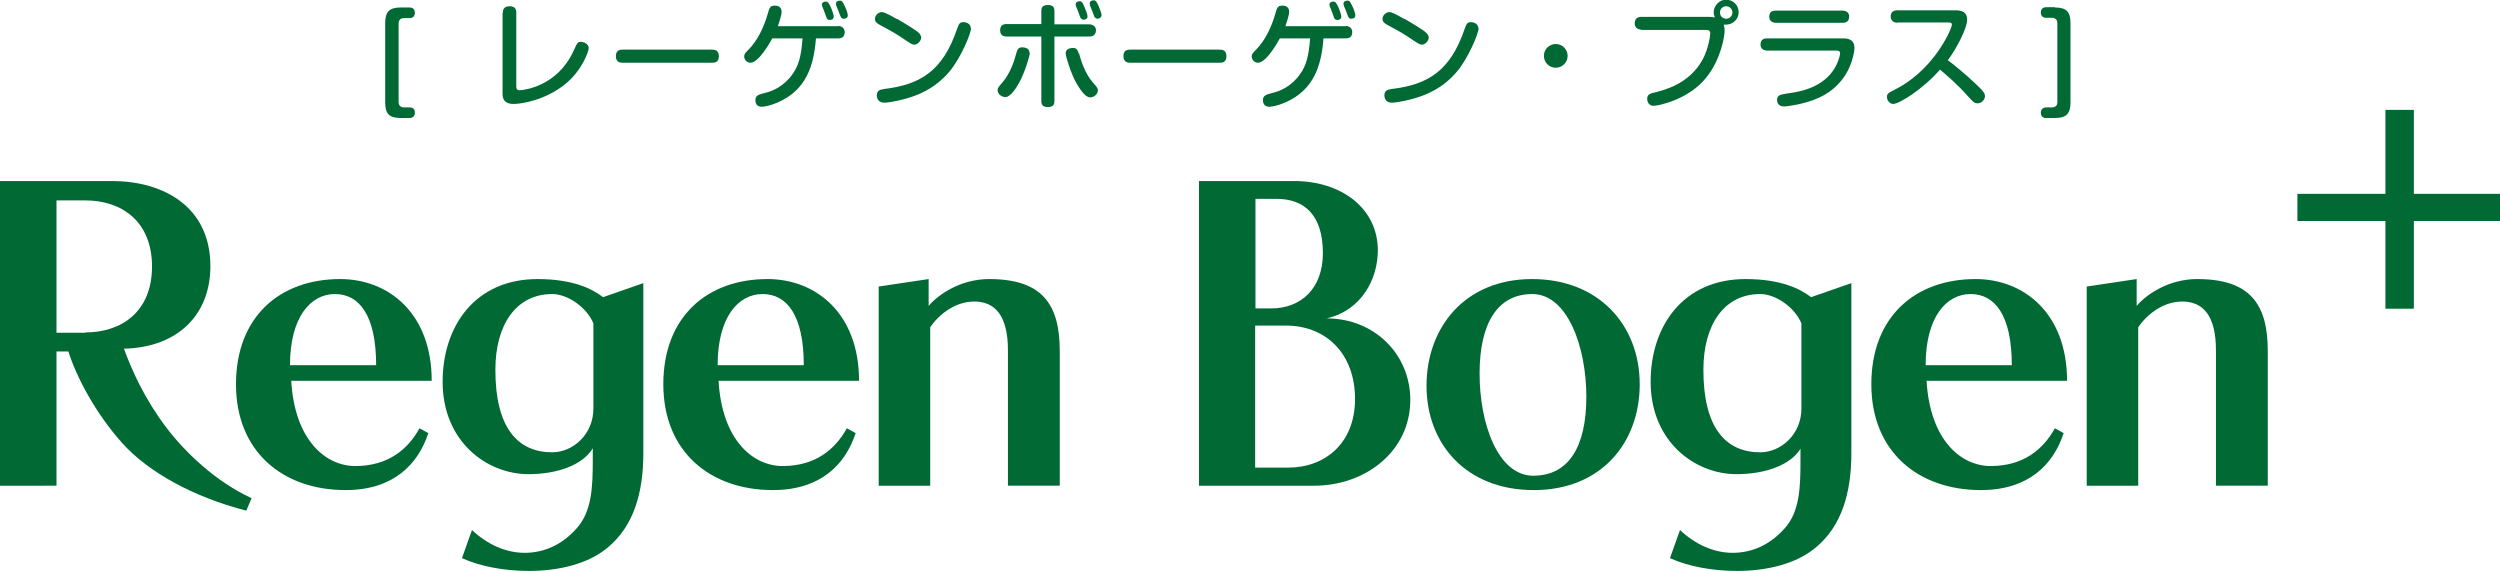<?xml version="1.0" encoding="UTF-8"?>
<svg id="_レイヤー_2" data-name="レイヤー 2" xmlns="http://www.w3.org/2000/svg" viewBox="0 0 80.09 18.3">
  <defs>
    <style>
      .cls-1 {
        fill: #006934;
      }
    </style>
  </defs>
  <g id="_レイヤー_1-2" data-name="レイヤー 1">
    <g>
      <g>
        <path class="cls-1" d="M7.89,16.36c-1.7-.44-3.13-1.23-3.97-2.16-.86-.96-1.47-2.12-1.73-2.94h-.38v4.3H0V5.8h3.59c1.62,0,3.15.8,3.15,2.73,0,1.53-1.02,2.6-2.77,2.64.26.71.67,1.62,1.36,2.53.61.8,1.58,1.73,2.73,2.26l-.17.4ZM2.73,10.65c1.17,0,2.14-.67,2.14-2.11s-.96-2.12-2.14-2.12h-.92v4.24h.92Z"/>
        <path class="cls-1" d="M13.72,13.88c-.33,1-1.12,1.82-2.65,1.82-2.01,0-3.51-1.23-3.51-3.39s1.4-3.37,3.34-3.37c1.53,0,2.93,1.08,2.93,3.26h-4.5c.11,1.91,1.11,2.73,2.05,2.73,1.06,0,1.69-.54,2.06-1.21l.29.16ZM12.05,11.7c0-1.6-.54-2.28-1.32-2.28s-1.44.74-1.44,2.28h2.76Z"/>
        <path class="cls-1" d="M18.99,14.36c-.32.54-1.14.83-2.06.83-1.33,0-2.75-1.04-2.75-2.96,0-1.77,1.03-3.29,3.04-3.29,1.15,0,1.76.32,2.1.58l1.29-.45v5.45c0,1.29-.32,2.34-1.14,3.02-.63.53-1.58.75-2.52.75-.78,0-1.56-.14-2.15-.41l.32-.9c.49.46,1.08.73,1.69.73s1.19-.25,1.66-.78c.49-.54.52-1.32.52-2.19v-.4ZM19.01,10.36c-.21-.51-.82-.94-1.32-.94-1.14,0-1.82.96-1.82,2.43,0,1.85.71,2.64,1.82,2.64.67,0,1.32-.58,1.32-1.4v-2.73Z"/>
        <path class="cls-1" d="M27.41,13.88c-.33,1-1.12,1.82-2.65,1.82-2.01,0-3.51-1.23-3.51-3.39s1.4-3.37,3.34-3.37c1.53,0,2.93,1.08,2.93,3.26h-4.5c.11,1.91,1.11,2.73,2.05,2.73,1.06,0,1.69-.54,2.06-1.21l.29.16ZM25.75,11.7c0-1.6-.54-2.28-1.32-2.28s-1.44.74-1.44,2.28h2.76Z"/>
        <path class="cls-1" d="M32.29,15.56v-4.34c0-1.12-.42-1.56-1.08-1.56-.59,0-1.1.38-1.41.82v5.08h-1.65v-6.38l1.6-.24v.86c.34-.4,1.06-.86,1.94-.86,1.68,0,2.26.79,2.26,2.3v4.32h-1.65Z"/>
        <path class="cls-1" d="M38.41,15.56V5.8h3.05c1.52,0,2.68.88,2.68,2.22,0,.94-.54,1.93-1.64,2.18,1.53,0,2.68,1.15,2.68,2.61,0,1.66-1.45,2.75-3.08,2.75h-3.7ZM40.73,9.88c.94,0,1.65-.63,1.65-1.77,0-1.21-.58-1.74-1.49-1.74h-.67v3.51h.51ZM41.27,14.98c1.17,0,2.14-.77,2.14-2.2s-.91-2.35-2.22-2.35h-.98v4.55h1.06Z"/>
        <path class="cls-1" d="M49.13,15.7c-2.15,0-3.43-1.47-3.43-3.34s1.23-3.42,3.38-3.42,3.45,1.49,3.45,3.37-1.24,3.39-3.39,3.39ZM50.82,12.71c0-1.61-.61-3.29-1.73-3.29s-1.69.94-1.69,2.55.59,3.27,1.72,3.27,1.7-.92,1.7-2.53Z"/>
        <path class="cls-1" d="M57.69,14.36c-.32.54-1.14.83-2.06.83-1.33,0-2.75-1.04-2.75-2.96,0-1.77,1.03-3.29,3.04-3.29,1.15,0,1.76.32,2.1.58l1.29-.45v5.45c0,1.29-.32,2.34-1.14,3.02-.63.53-1.58.75-2.52.75-.78,0-1.56-.14-2.15-.41l.32-.9c.49.46,1.08.73,1.69.73s1.19-.25,1.66-.78c.49-.54.51-1.32.51-2.19v-.4ZM57.71,10.36c-.21-.51-.82-.94-1.32-.94-1.14,0-1.82.96-1.82,2.43,0,1.85.71,2.64,1.82,2.64.67,0,1.32-.58,1.32-1.4v-2.73Z"/>
        <path class="cls-1" d="M66.11,13.88c-.33,1-1.12,1.82-2.65,1.82-2.01,0-3.51-1.23-3.51-3.39s1.4-3.37,3.34-3.37c1.53,0,2.93,1.08,2.93,3.26h-4.5c.11,1.91,1.11,2.73,2.05,2.73,1.06,0,1.69-.54,2.06-1.21l.29.16ZM64.45,11.7c0-1.6-.54-2.28-1.32-2.28s-1.44.74-1.44,2.28h2.76Z"/>
        <path class="cls-1" d="M70.99,15.56v-4.34c0-1.12-.42-1.56-1.08-1.56-.59,0-1.1.38-1.41.82v5.08h-1.65v-6.38l1.6-.24v.86c.34-.4,1.06-.86,1.94-.86,1.68,0,2.26.79,2.26,2.3v4.32h-1.65Z"/>
        <path class="cls-1" d="M76.42,9.89v-2.81h-2.82v-.87h2.82v-2.69h.91v2.69h2.76v.87h-2.76v2.81h-.91Z"/>
      </g>
      <g>
        <path class="cls-1" d="M12.94.58c-.11,0-.17.06-.17.18v2.5c0,.12.06.18.17.18h.18c.17,0,.17.13.17.17,0,.1-.05.17-.17.17h-.28c-.36,0-.5-.12-.5-.5V.74c0-.37.14-.5.5-.5h.28c.11,0,.17.06.17.17s-.06.17-.17.17h-.18Z"/>
        <path class="cls-1" d="M16.11.41c0-.08.02-.21.21-.21.15,0,.22.06.22.21v2.34c0,.07,0,.14.1.14.17,0,1.22-.14,1.73-1.25.12-.27.14-.3.24-.3.08,0,.25.06.25.2,0,.1-.21.72-.76,1.16-.62.5-1.37.63-1.65.63-.35,0-.35-.24-.35-.34V.41Z"/>
        <path class="cls-1" d="M19.96,2.01c-.07,0-.23,0-.23-.21s.15-.21.23-.21h2.84c.07,0,.23,0,.23.21s-.15.21-.23.21h-2.84Z"/>
        <path class="cls-1" d="M26.85.83s.21,0,.21.2c0,.15-.09.2-.21.2h-.71c-.07.88-.31,1.65-1.22,2.05-.25.11-.45.14-.52.14-.2,0-.2-.18-.2-.21,0-.15.09-.18.33-.24.21-.05.59-.2.87-.61.17-.24.27-.54.31-1.13h-.97s-.41.78-.7.78c-.11,0-.2-.1-.2-.2,0-.08.04-.12.14-.22.28-.28.49-.71.61-1.13.06-.2.07-.28.23-.28.04,0,.22,0,.22.2,0,.12-.11.42-.12.46h1.94ZM26.35.23s-.02-.06-.02-.08c0-.08.08-.1.13-.1.06,0,.09.04.15.17.04.08.1.26.1.31,0,.11-.11.11-.13.11-.07,0-.09-.05-.1-.07-.01-.02-.05-.13-.07-.19-.02-.05-.04-.12-.06-.15ZM26.79.18s-.01-.05-.01-.06c0-.08.08-.1.13-.1.07,0,.09.05.15.17.06.12.1.25.1.3,0,.1-.09.11-.13.11-.08,0-.09-.03-.17-.25-.01-.03-.06-.14-.07-.17Z"/>
        <path class="cls-1" d="M28.73.6c.19.11.63.37.71.46.05.05.07.1.07.15,0,.1-.12.22-.21.22-.08,0-.11-.02-.48-.27-.17-.11-.42-.25-.63-.36-.07-.04-.16-.09-.16-.19,0-.13.11-.2.18-.22.08-.01.16.01.52.22ZM31.11.9c0,.16-.32.95-.7,1.4-.47.55-1.02.77-1.5.89-.24.06-.48.1-.58.1-.22,0-.24-.18-.24-.23,0-.16.1-.19.24-.21,1.18-.14,1.88-.6,2.33-1.92.06-.16.08-.22.2-.22.03,0,.06,0,.08.01.07.02.16.07.16.19Z"/>
        <path class="cls-1" d="M32.99,1.7c0,.09-.16.62-.33.93-.1.19-.29.48-.45.48-.1,0-.25-.08-.25-.22,0-.07.01-.08.17-.27.23-.27.37-.67.43-.92.03-.1.06-.21.24-.18.08.01.18.05.18.17ZM33.36.36c0-.07,0-.2.21-.2.17,0,.21.08.21.2v.42h1.12s.21,0,.21.19-.16.2-.21.2h-1.12v2.06c0,.08-.01.2-.21.2-.16,0-.21-.07-.21-.2V1.17h-1.11c-.05,0-.21,0-.21-.2s.16-.2.21-.2h1.11v-.42ZM34.57,1.71c.06.25.2.65.43.92.17.19.17.2.17.27,0,.14-.15.22-.25.22-.16,0-.34-.29-.45-.48-.17-.31-.33-.84-.33-.93,0-.12.1-.16.18-.17.18-.03.21.08.24.18ZM34.47.2s-.01-.04-.01-.06c0-.08.08-.1.13-.1.07,0,.1.06.15.18.05.11.1.25.1.3,0,.11-.11.11-.13.11-.05,0-.08-.03-.1-.07-.02-.05-.05-.14-.07-.19-.01-.03-.06-.15-.07-.17ZM34.92.17s-.01-.04-.01-.06c0-.08.08-.1.13-.1.07,0,.09.05.15.17.04.1.1.25.1.3,0,.1-.1.12-.13.12-.04,0-.08-.03-.1-.06-.01-.03-.06-.17-.07-.19-.01-.03-.06-.14-.07-.17Z"/>
        <path class="cls-1" d="M36.22,2.01c-.07,0-.23,0-.23-.21s.15-.21.23-.21h2.84c.07,0,.23,0,.23.21s-.15.21-.23.21h-2.84Z"/>
        <path class="cls-1" d="M43.11.83s.21,0,.21.2c0,.15-.09.2-.21.2h-.71c-.07.88-.31,1.65-1.22,2.05-.25.11-.45.14-.52.14-.2,0-.2-.18-.2-.21,0-.15.09-.18.33-.24.21-.05.59-.2.87-.61.17-.24.27-.54.31-1.13h-.97s-.41.78-.7.78c-.11,0-.2-.1-.2-.2,0-.08.04-.12.14-.22.28-.28.49-.71.61-1.13.06-.2.07-.28.23-.28.04,0,.22,0,.22.2,0,.12-.11.42-.12.46h1.94ZM42.61.23s-.02-.06-.02-.08c0-.08.08-.1.13-.1.06,0,.09.04.15.17.04.08.1.26.1.31,0,.11-.11.11-.13.11-.07,0-.09-.05-.1-.07-.01-.02-.05-.13-.07-.19-.02-.05-.04-.12-.06-.15ZM43.05.18s-.01-.05-.01-.06c0-.08.08-.1.13-.1.07,0,.09.05.15.17.06.12.1.25.1.3,0,.1-.09.11-.13.11-.08,0-.09-.03-.17-.25-.01-.03-.06-.14-.07-.17Z"/>
        <path class="cls-1" d="M44.99.6c.19.11.63.37.71.46.05.05.07.1.07.15,0,.1-.12.22-.21.22-.08,0-.11-.02-.48-.27-.17-.11-.42-.25-.63-.36-.07-.04-.16-.09-.16-.19,0-.13.11-.2.18-.22.08-.01.16.01.52.22ZM47.37.9c0,.16-.32.95-.7,1.4-.47.55-1.02.77-1.5.89-.24.06-.48.1-.58.1-.22,0-.24-.18-.24-.23,0-.16.1-.19.24-.21,1.18-.14,1.88-.6,2.33-1.92.06-.16.08-.22.2-.22.03,0,.06,0,.08.01.07.02.16.07.16.19Z"/>
        <path class="cls-1" d="M50.22,1.79c0,.21-.17.38-.38.38s-.38-.17-.38-.38.17-.38.38-.38.38.17.38.38Z"/>
        <path class="cls-1" d="M52.58.95s-.21,0-.21-.2c0-.19.14-.21.21-.21h2.15s.12,0,.21.02c-.01-.03-.04-.08-.04-.16,0-.22.18-.41.4-.41s.4.18.4.4c0,.24-.2.4-.41.4-.03,0-.06,0-.07,0,.01.04.03.08.03.19,0,.19-.12.93-.6,1.52-.59.72-1.56.89-1.67.89-.21,0-.21-.21-.21-.23,0-.14.11-.17.25-.2.31-.08,1.1-.27,1.53-1.06.19-.36.24-.77.24-.83,0-.11-.08-.11-.13-.11h-2.09ZM55.3.2c-.11,0-.2.09-.2.2s.09.2.2.2.2-.09.2-.2-.09-.2-.2-.2Z"/>
        <path class="cls-1" d="M56.6,1.62s-.2,0-.2-.19.14-.2.2-.2h2.45c.09,0,.36,0,.36.31,0,.1-.08.69-.5,1.13-.38.42-.86.57-1.29.67-.16.03-.36.07-.46.07-.04,0-.23,0-.23-.21,0-.15.11-.17.29-.2.37-.05,1.09-.15,1.5-.73.15-.21.23-.49.23-.56,0-.08-.06-.09-.13-.09h-2.23ZM59.04.34s.2,0,.2.19-.15.2-.2.2h-2.16s-.2,0-.2-.19.14-.2.2-.2h2.16Z"/>
        <path class="cls-1" d="M60.78.73s-.21,0-.21-.2c0-.16.11-.2.21-.2h1.86c.16,0,.38.03.38.3s-.34.93-.62,1.3c.1.07.5.38.95.81.22.21.24.27.24.34,0,.13-.12.23-.24.23-.1,0-.14-.05-.29-.21-.35-.4-.71-.7-.91-.87-.53.61-1.3,1.1-1.5,1.1-.1,0-.2-.1-.2-.23,0-.09.06-.13.14-.17.25-.13.71-.35,1.22-.93.48-.55.72-1.12.72-1.21,0-.06-.04-.07-.12-.07h-1.63Z"/>
        <path class="cls-1" d="M65.83.24c.36,0,.5.13.5.5v2.54c0,.38-.15.5-.5.5h-.28c-.11,0-.17-.06-.17-.17,0-.11.08-.17.17-.17h.18c.1,0,.18-.04.18-.17V.75c0-.12-.06-.18-.18-.18h-.18c-.16,0-.17-.13-.17-.17,0-.1.06-.17.17-.17h.28Z"/>
      </g>
    </g>
  </g>
</svg>